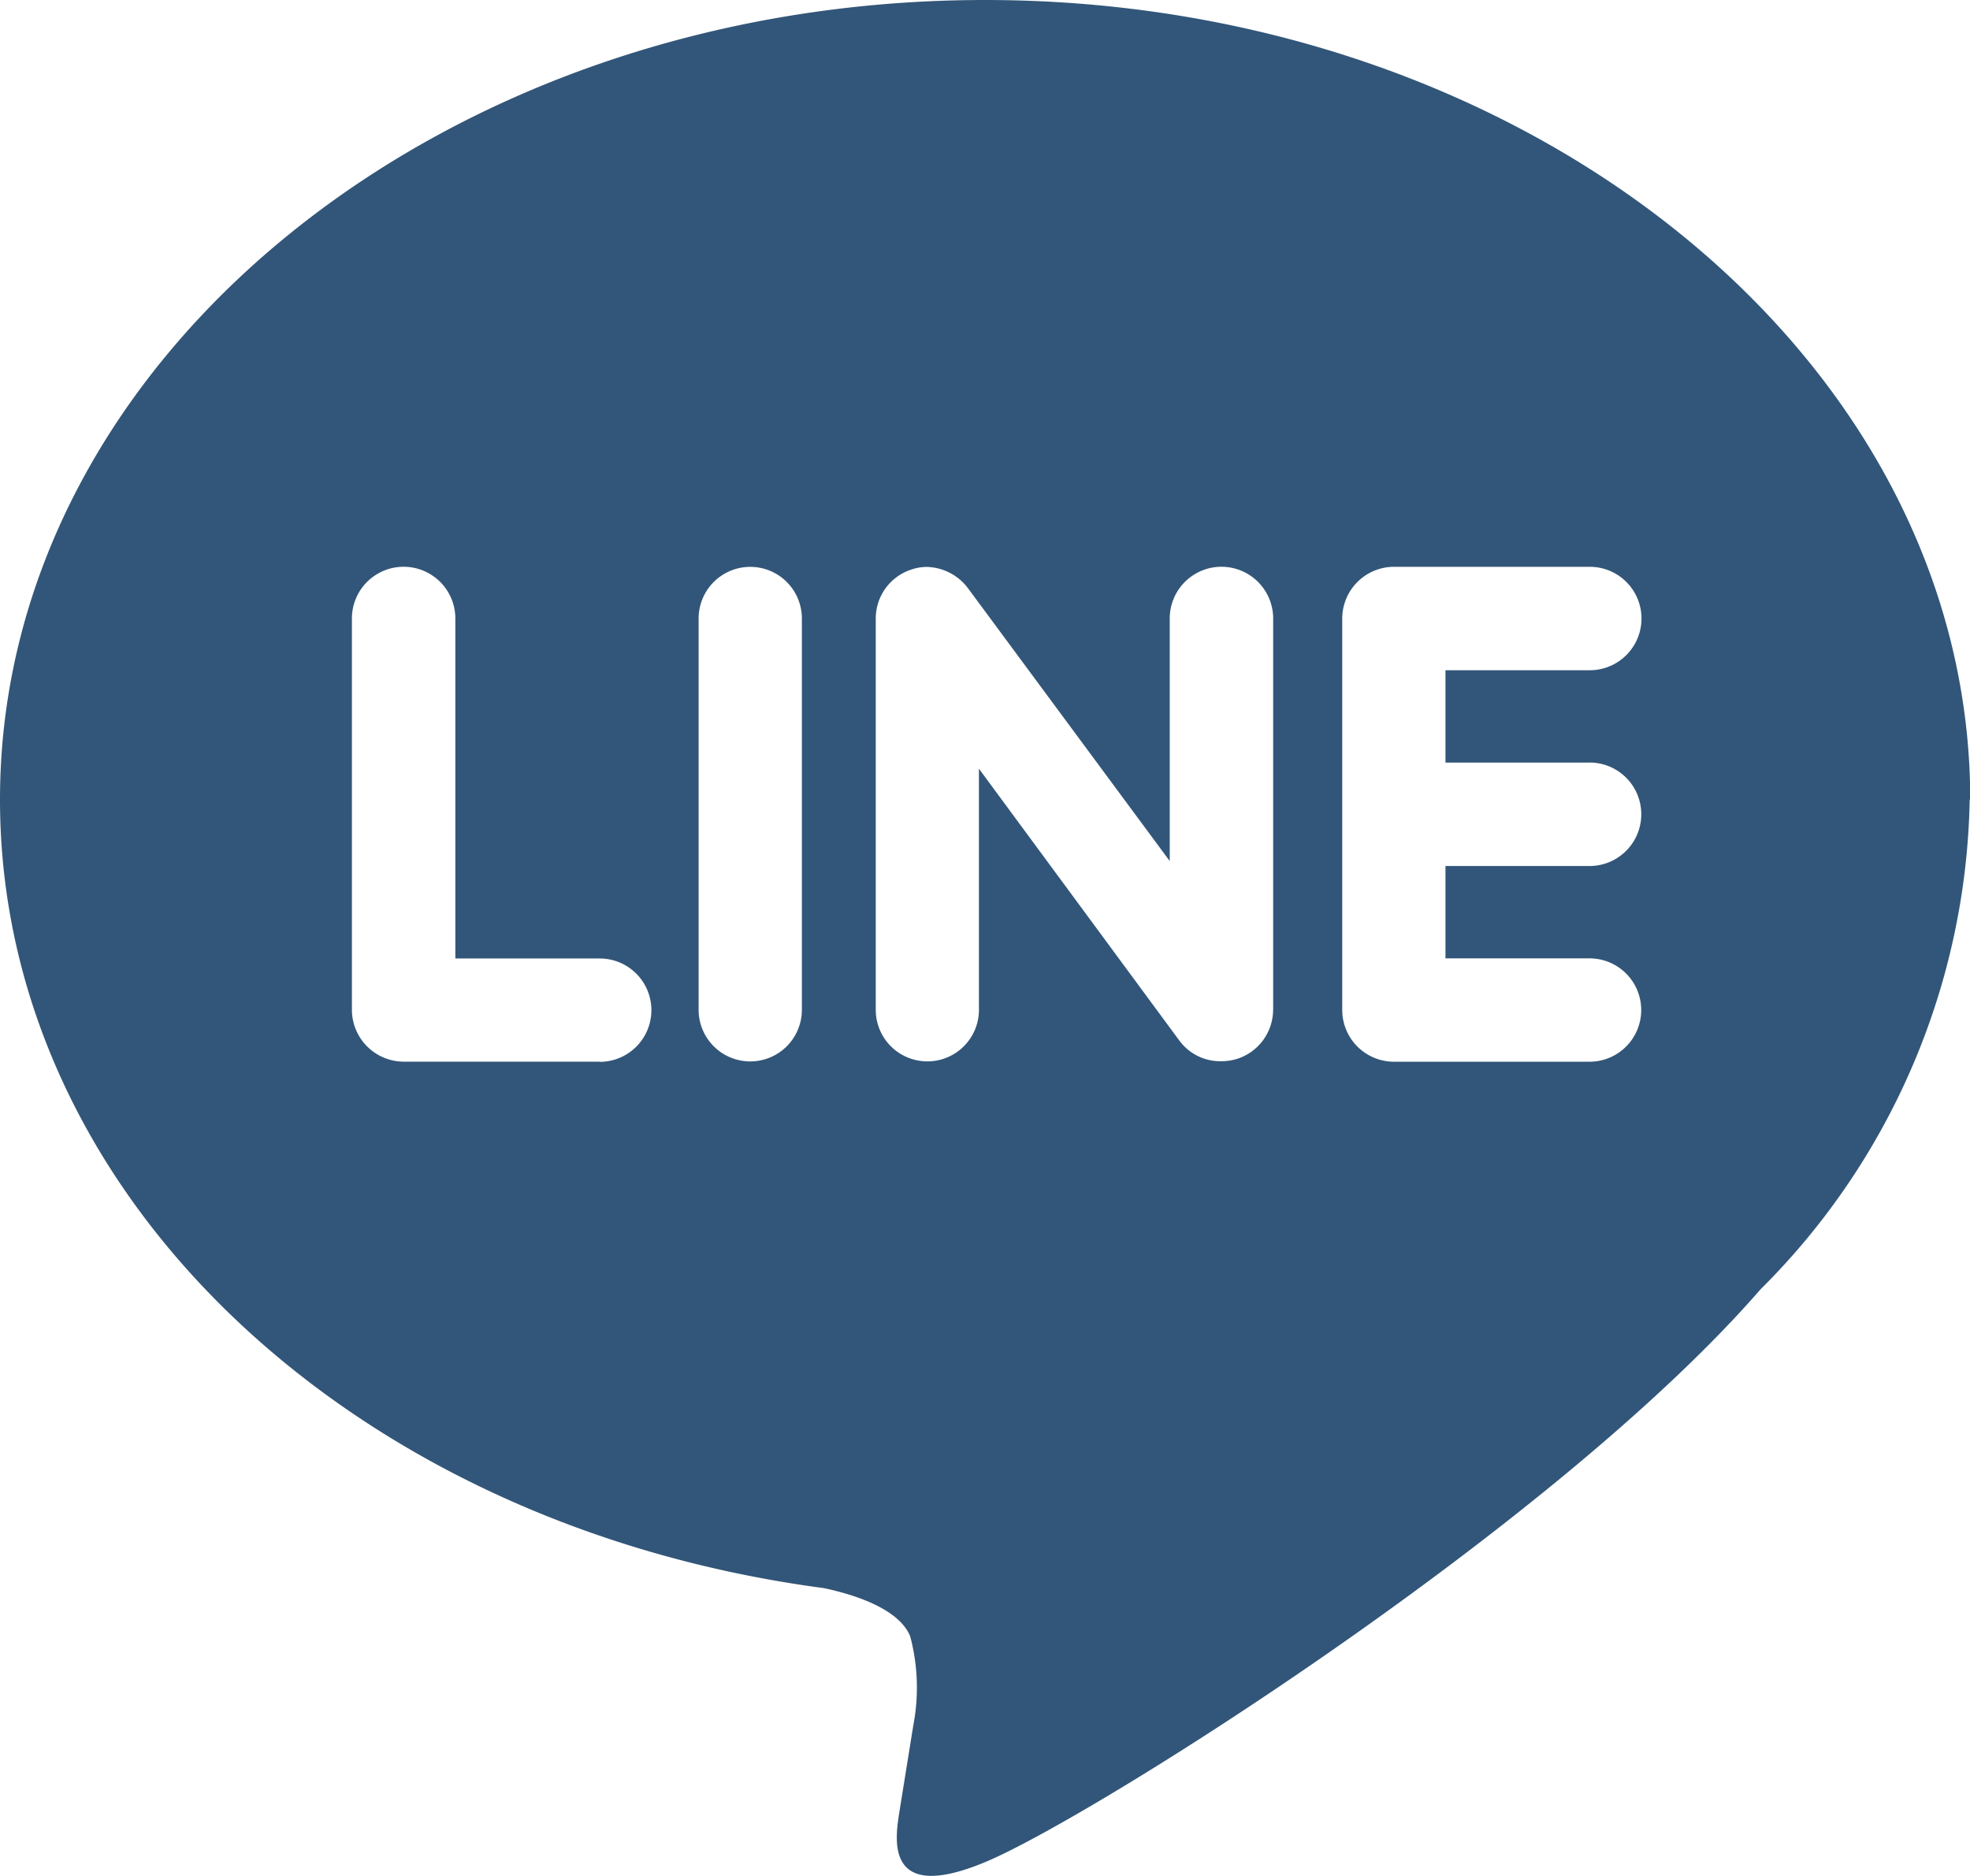 <svg xmlns="http://www.w3.org/2000/svg" width="31.864" height="30.345" viewBox="0 0 31.864 30.345">
  <path id="Icon_simple-line" data-name="Icon simple-line" d="M25.71,13.193a.837.837,0,0,1,0,1.674H23.38v1.494h2.33a.836.836,0,1,1,0,1.672H22.542a.838.838,0,0,1-.832-.835V10.863a.839.839,0,0,1,.836-.836h3.168a.836.836,0,0,1,0,1.673H23.38v1.494h2.33Zm-5.118,4a.836.836,0,0,1-.574.791.858.858,0,0,1-.264.041.821.821,0,0,1-.677-.332l-3.243-4.4v3.9a.834.834,0,1,1-1.669,0V10.863a.832.832,0,0,1,.571-.79.772.772,0,0,1,.258-.044.859.859,0,0,1,.657.337l3.269,4.421V10.863a.836.836,0,0,1,1.673,0V17.2Zm-7.622,0a.835.835,0,0,1-1.67,0V10.863a.835.835,0,1,1,1.67,0ZM9.7,18.032H6.528a.841.841,0,0,1-.836-.835V10.863a.836.836,0,0,1,1.673,0v5.5H9.7a.836.836,0,0,1,0,1.672m22.168-4.241C31.864,6.661,24.715.858,15.932.858S0,6.661,0,13.792c0,6.387,5.669,11.739,13.323,12.756.519.109,1.225.343,1.4.783a3.243,3.243,0,0,1,.05,1.434l-.218,1.354c-.06.4-.319,1.575,1.393.856s9.182-5.414,12.528-9.26a11.448,11.448,0,0,0,3.383-7.923" transform="translate(0 -0.858)" fill="#325679"/>
</svg>
